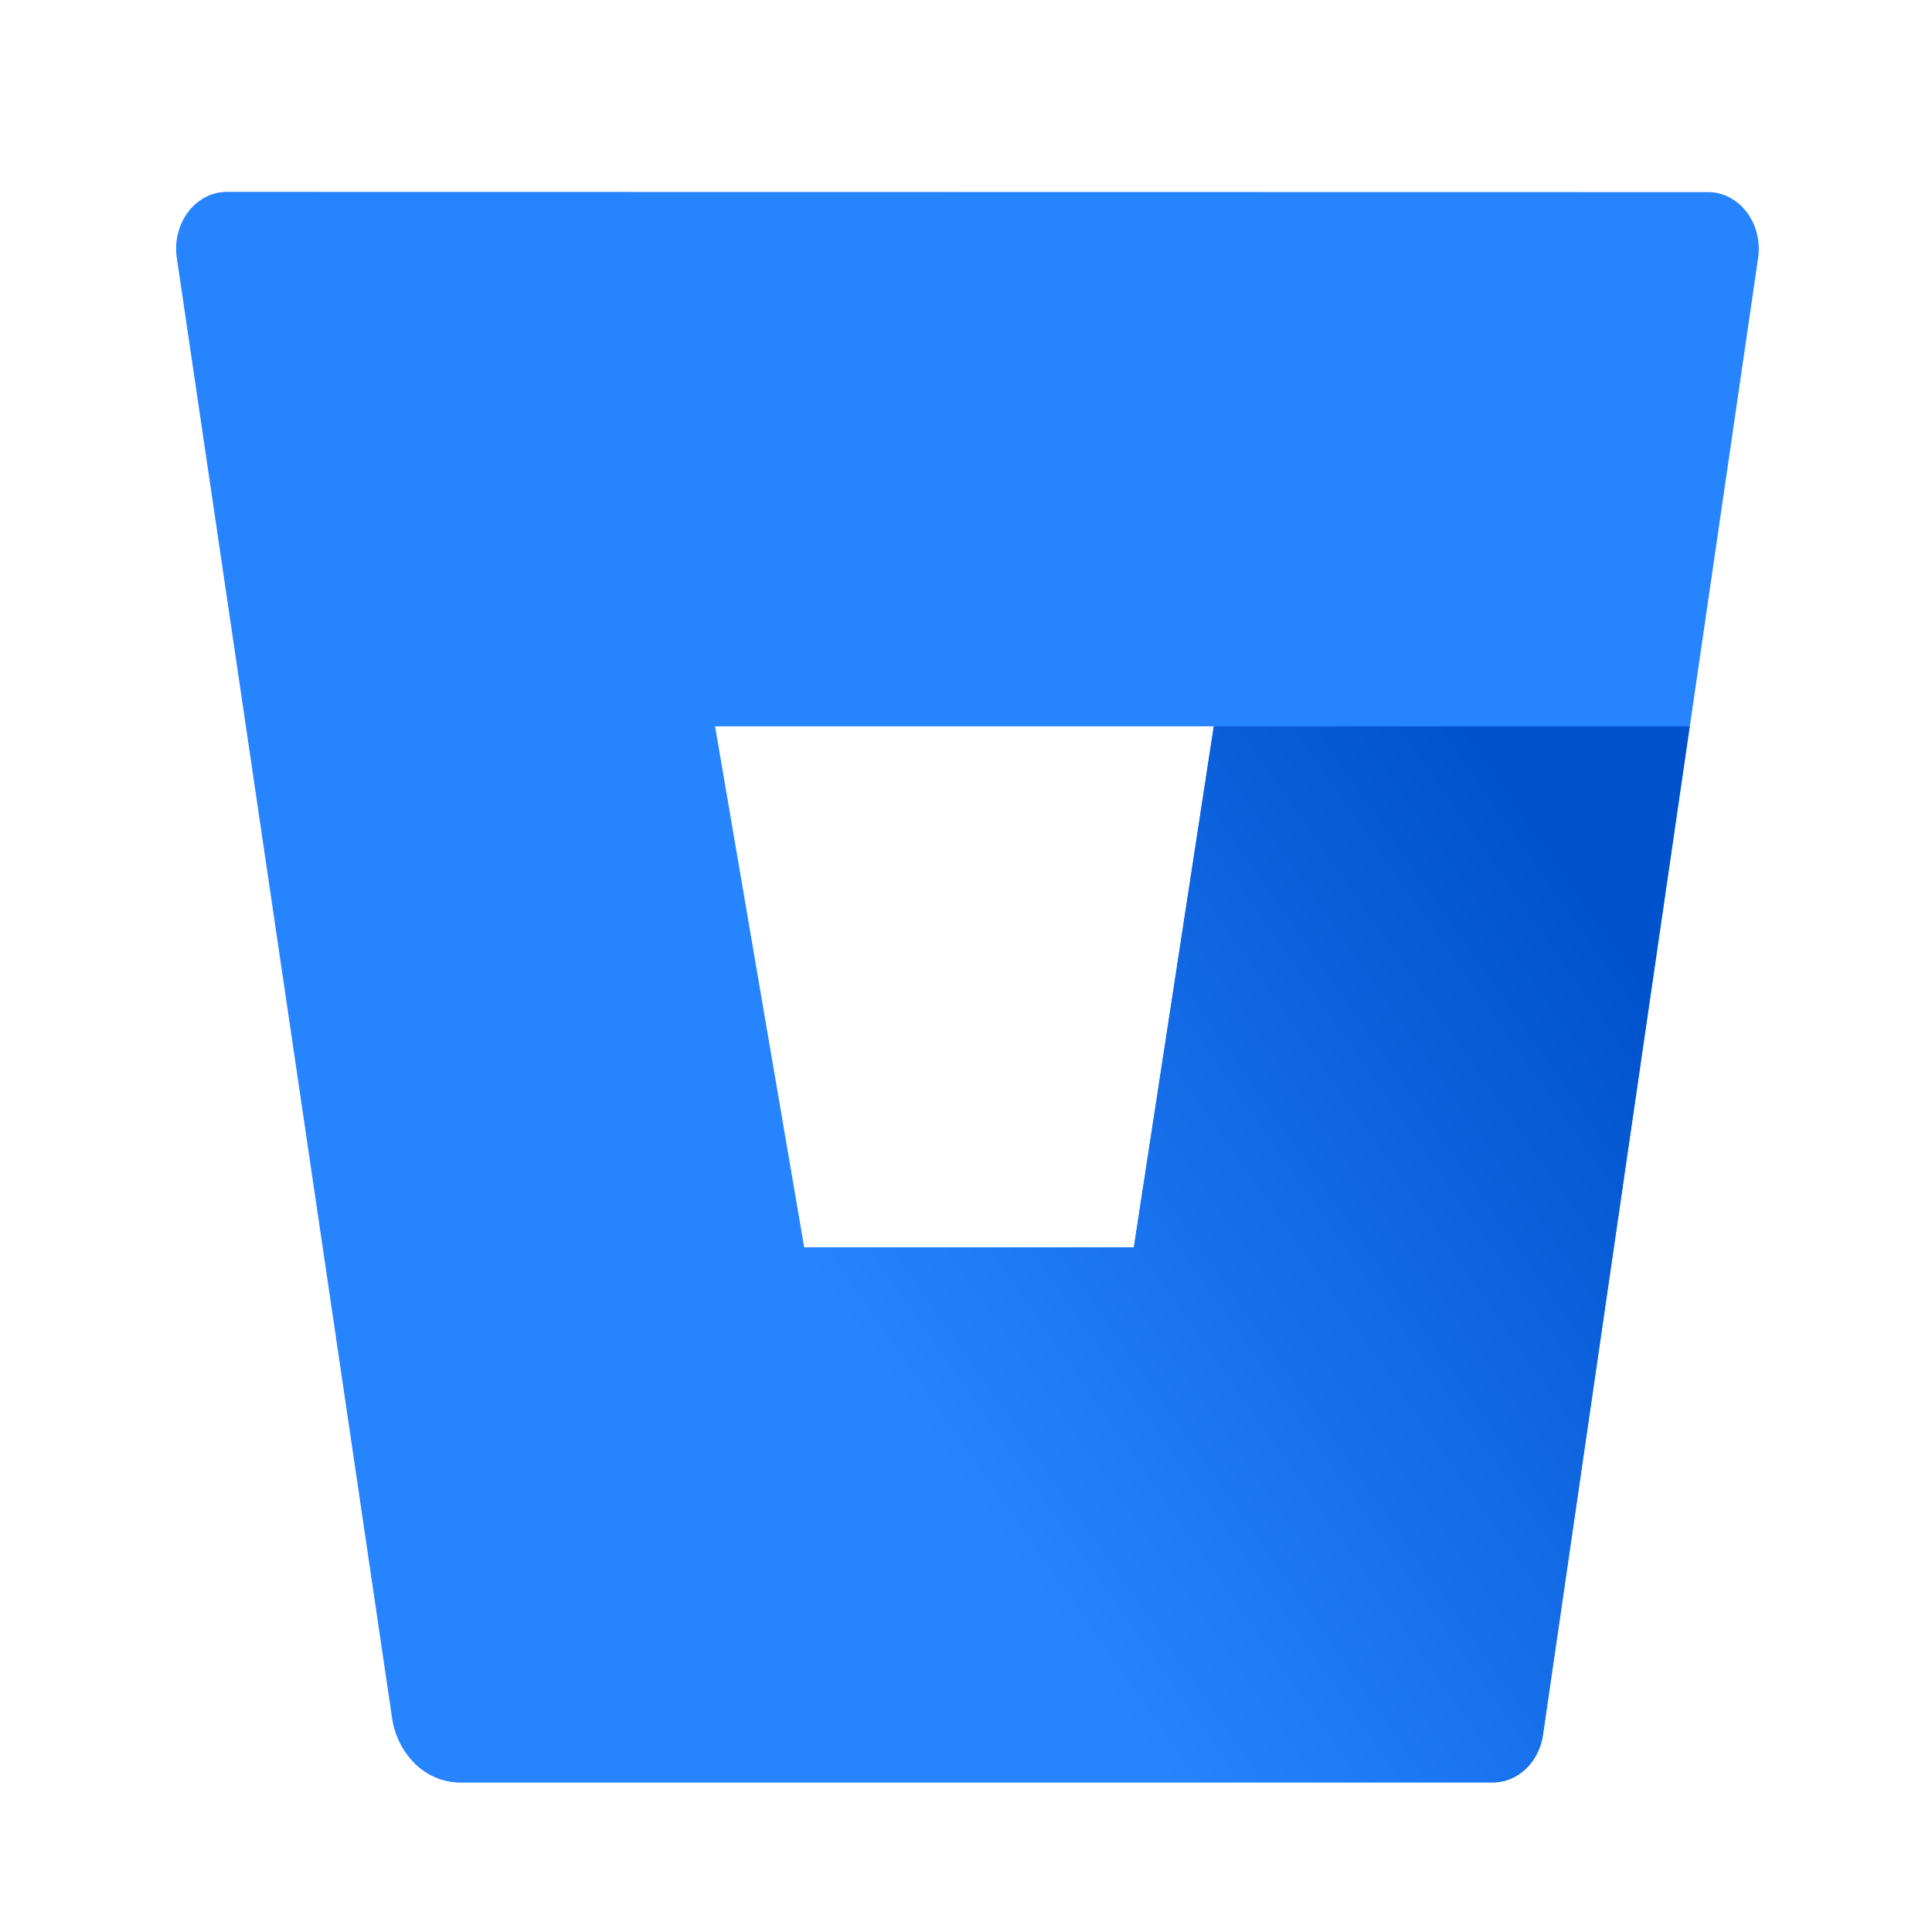 <svg xmlns="http://www.w3.org/2000/svg" width="16" height="16" viewBox="0 0 16 16"><defs><linearGradient id="a" x1="64.01" y1="30.27" x2="32.99" y2="54.48" gradientUnits="userSpaceOnUse" gradientTransform="matrix(.21 0 0 .235 1.464 .12)"><stop offset=".18" stop-color="#0052cc"/><stop offset="1" stop-color="#2684ff"/></linearGradient><style/></defs><path fill="none" d="M5.922 6.015l.728 4.315h2.74l.662-4.315z"/><path d="M1.884 1.589a.42.47 0 00-.42.544l1.783 12.095a.571.638 0 00.558.533h8.552a.42.47 0 00.42-.395l1.783-12.23a.42.47 0 00-.42-.545zM9.39 10.33H6.66l-.738-4.315h4.13z" fill="#2684ff" stroke-width=".222"/><path d="M13.993 6.015h-3.941L9.39 10.33H6.66l-3.222 4.276a.569.636 0 00.367.155h8.554a.42.47 0 00.42-.395z" fill="url(#a)" stroke-width=".222"/></svg>